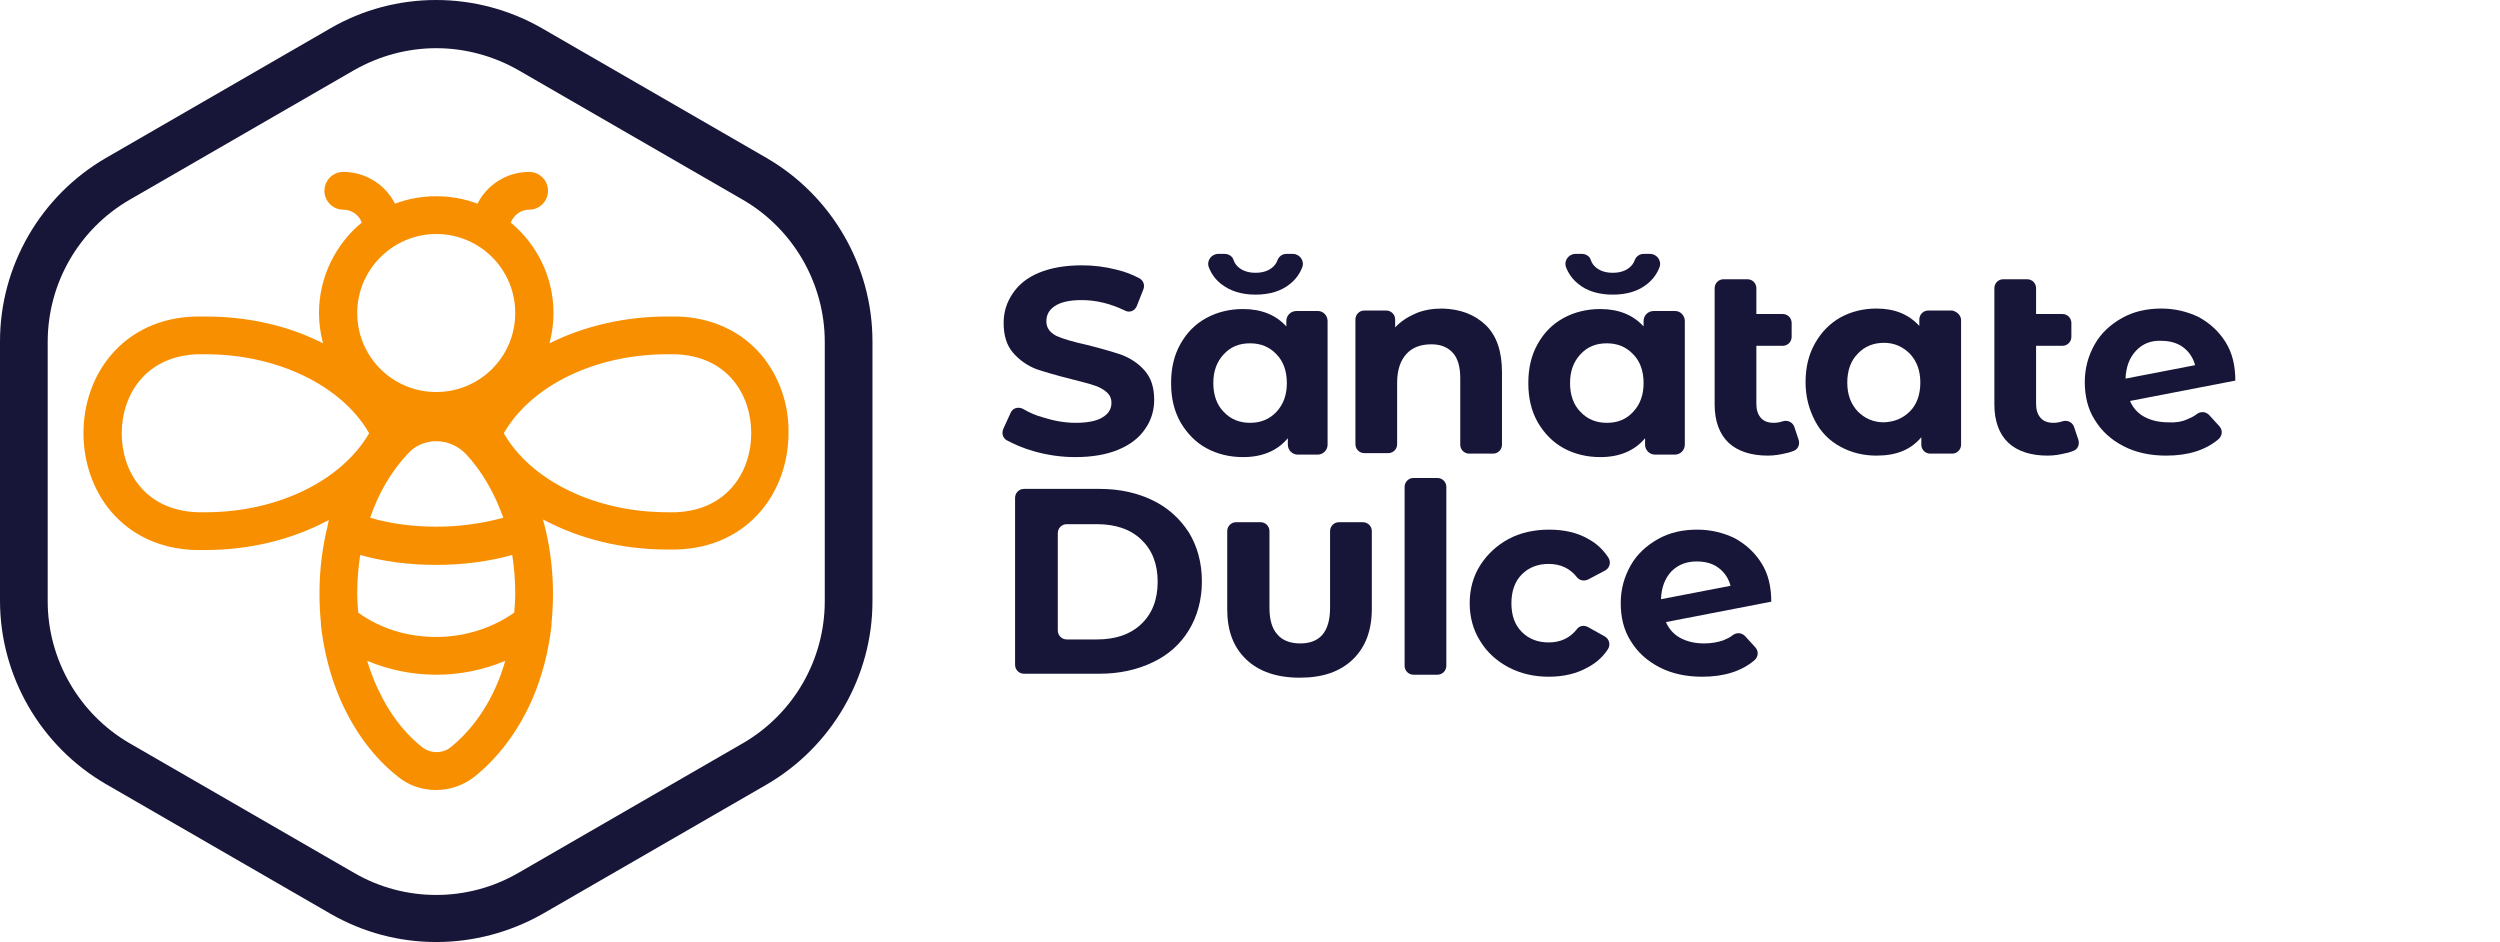 <svg width="138" height="52" viewBox="0 0 138 52" fill="none" xmlns="http://www.w3.org/2000/svg">
<path d="M24.08 52C22.051 52 20.049 51.479 18.238 50.437L5.842 43.279C2.249 41.194 0 37.327 0 33.158V18.842C0 14.673 2.249 10.806 5.842 8.722L18.238 1.563C21.831 -0.521 26.302 -0.521 29.922 1.563L42.319 8.722C45.911 10.806 48.16 14.673 48.16 18.842V33.186C48.16 37.354 45.911 41.221 42.319 43.306L29.922 50.464C28.112 51.479 26.11 52 24.08 52ZM24.08 2.66C22.517 2.66 20.954 3.072 19.555 3.867L7.158 11.025C4.361 12.643 2.633 15.633 2.633 18.869V33.186C2.633 36.395 4.361 39.411 7.158 41.029L19.555 48.188C22.352 49.806 25.808 49.806 28.605 48.188L41.002 41.029C43.8 39.411 45.527 36.422 45.527 33.186V18.869C45.527 15.66 43.8 12.643 41.002 11.025L28.605 3.867C27.207 3.072 25.643 2.66 24.08 2.66Z" fill="#171638"/>
<path d="M42.017 19.582C40.892 18.266 39.274 17.525 37.382 17.471C37.217 17.471 37.025 17.471 36.833 17.471C34.502 17.471 32.253 17.992 30.333 18.951C30.471 18.43 30.553 17.854 30.553 17.279C30.553 15.276 29.62 13.466 28.194 12.287C28.359 11.876 28.743 11.574 29.209 11.574C29.785 11.574 30.251 11.108 30.251 10.532C30.251 9.956 29.785 9.489 29.209 9.489C27.975 9.489 26.878 10.203 26.357 11.245C25.643 10.97 24.875 10.833 24.08 10.833C23.285 10.833 22.517 10.97 21.804 11.245C21.283 10.203 20.186 9.489 18.951 9.489C18.375 9.489 17.909 9.956 17.909 10.532C17.909 11.108 18.375 11.574 18.951 11.574C19.418 11.574 19.829 11.876 19.966 12.287C18.54 13.466 17.608 15.276 17.608 17.279C17.608 17.854 17.69 18.403 17.827 18.951C15.907 17.964 13.658 17.471 11.327 17.471C11.135 17.471 10.97 17.471 10.778 17.471C8.886 17.525 7.268 18.266 6.143 19.582C5.156 20.734 4.608 22.27 4.608 23.916C4.608 25.534 5.156 27.097 6.143 28.249C7.268 29.565 8.886 30.306 10.778 30.361C10.943 30.361 11.135 30.361 11.327 30.361C13.795 30.361 16.127 29.785 18.129 28.715C18.129 28.715 18.129 28.715 18.156 28.715C18.129 28.797 18.101 28.88 18.101 28.962C17.8 30.169 17.635 31.43 17.635 32.747C17.635 33.323 17.663 33.871 17.717 34.42C17.717 34.447 17.717 34.475 17.717 34.529C17.882 35.956 18.238 37.354 18.787 38.616C19.555 40.371 20.652 41.852 21.996 42.895C22.599 43.388 23.34 43.608 24.08 43.608C24.821 43.608 25.561 43.361 26.165 42.895C27.481 41.852 28.605 40.371 29.373 38.616C29.922 37.354 30.279 35.983 30.443 34.529C30.443 34.502 30.443 34.447 30.443 34.42C30.498 33.871 30.525 33.295 30.525 32.747C30.525 31.348 30.333 29.977 29.977 28.688C29.977 28.688 29.977 28.688 30.004 28.688C32.006 29.757 34.365 30.333 36.806 30.333C36.998 30.333 37.163 30.333 37.355 30.333C39.247 30.279 40.865 29.538 41.989 28.221C42.977 27.07 43.525 25.534 43.525 23.888C43.553 22.297 43.004 20.762 42.017 19.582ZM24.08 24.354C24.684 24.354 25.259 24.601 25.698 25.04C26.603 26 27.289 27.207 27.783 28.578C26.686 28.88 25.424 29.072 24.108 29.072C22.791 29.072 21.529 28.907 20.433 28.578C20.899 27.207 21.612 26 22.517 25.04C22.901 24.601 23.477 24.354 24.08 24.354ZM19.719 32.774C19.719 32.061 19.774 31.321 19.884 30.635C21.146 30.992 22.572 31.183 24.08 31.183C25.561 31.183 26.987 30.992 28.276 30.635C28.386 31.321 28.441 32.034 28.441 32.774C28.441 33.131 28.413 33.487 28.386 33.816C27.179 34.667 25.671 35.16 24.08 35.16C22.489 35.16 20.981 34.694 19.774 33.816C19.747 33.46 19.719 33.131 19.719 32.774ZM24.08 12.918C26.494 12.918 28.441 14.865 28.441 17.279C28.441 19.692 26.494 21.639 24.08 21.639C21.667 21.639 19.719 19.692 19.719 17.279C19.719 14.865 21.694 12.918 24.08 12.918ZM11.354 28.276C11.19 28.276 11.053 28.276 10.888 28.276C8.008 28.167 6.719 26.027 6.719 23.916C6.719 21.831 8.008 19.665 10.888 19.555C11.053 19.555 11.19 19.555 11.354 19.555C15.304 19.555 18.869 21.283 20.378 23.916C18.842 26.549 15.304 28.276 11.354 28.276ZM24.875 41.249C24.437 41.605 23.779 41.605 23.312 41.249C21.913 40.152 20.871 38.452 20.268 36.477C21.447 36.971 22.736 37.245 24.08 37.245C25.424 37.245 26.713 36.971 27.892 36.477C27.317 38.479 26.247 40.152 24.875 41.249ZM37.3 28.276C37.135 28.276 36.998 28.276 36.833 28.276C32.884 28.276 29.319 26.549 27.81 23.916C29.319 21.283 32.857 19.555 36.833 19.555C36.998 19.555 37.135 19.555 37.3 19.555C40.179 19.665 41.468 21.804 41.468 23.916C41.468 26 40.179 28.167 37.3 28.276Z" fill="#F88F01"/>
<path d="M57.046 24.903C56.471 24.738 55.977 24.519 55.565 24.3C55.346 24.163 55.291 23.916 55.373 23.696L55.785 22.791C55.895 22.517 56.224 22.435 56.471 22.572C56.8 22.764 57.156 22.928 57.568 23.038C58.171 23.23 58.774 23.34 59.378 23.34C60.063 23.34 60.557 23.23 60.859 23.038C61.188 22.846 61.352 22.572 61.352 22.243C61.352 21.996 61.27 21.804 61.078 21.639C60.886 21.475 60.639 21.338 60.338 21.255C60.036 21.146 59.624 21.063 59.131 20.926C58.363 20.734 57.705 20.542 57.211 20.378C56.717 20.186 56.279 19.884 55.922 19.473C55.565 19.061 55.401 18.513 55.401 17.827C55.401 17.224 55.565 16.703 55.895 16.209C56.224 15.715 56.69 15.331 57.348 15.057C58.006 14.783 58.802 14.646 59.734 14.646C60.392 14.646 61.023 14.728 61.654 14.892C62.12 15.002 62.532 15.167 62.888 15.359C63.108 15.468 63.217 15.743 63.108 15.989L62.751 16.895C62.641 17.169 62.34 17.279 62.093 17.141C61.297 16.757 60.502 16.565 59.707 16.565C59.048 16.565 58.555 16.675 58.226 16.895C57.897 17.114 57.76 17.388 57.76 17.745C57.76 18.101 57.952 18.348 58.308 18.54C58.665 18.705 59.24 18.869 59.981 19.034C60.749 19.226 61.407 19.418 61.901 19.582C62.395 19.774 62.833 20.049 63.19 20.46C63.546 20.871 63.711 21.392 63.711 22.078C63.711 22.654 63.546 23.203 63.217 23.669C62.888 24.163 62.395 24.546 61.736 24.821C61.078 25.095 60.283 25.232 59.35 25.232C58.582 25.232 57.814 25.122 57.046 24.903Z" fill="#171638"/>
<path d="M82.004 17.937C82.608 18.513 82.909 19.39 82.909 20.542V24.546C82.909 24.821 82.69 25.04 82.416 25.04H81.099C80.825 25.04 80.606 24.821 80.606 24.546V20.871C80.606 20.241 80.468 19.774 80.194 19.473C79.92 19.171 79.536 19.006 79.015 19.006C78.439 19.006 77.973 19.171 77.644 19.527C77.314 19.884 77.122 20.405 77.122 21.118V24.519C77.122 24.793 76.903 25.013 76.629 25.013H75.312C75.038 25.013 74.819 24.793 74.819 24.519V17.635C74.819 17.361 75.038 17.141 75.312 17.141H76.519C76.793 17.141 77.013 17.361 77.013 17.635V18.074C77.314 17.745 77.698 17.498 78.137 17.306C78.576 17.114 79.07 17.032 79.618 17.032C80.606 17.059 81.401 17.361 82.004 17.937Z" fill="#171638"/>
<path d="M99.283 24.272C99.365 24.519 99.255 24.793 99.036 24.876C98.899 24.93 98.762 24.985 98.597 25.013C98.268 25.095 97.939 25.15 97.582 25.15C96.65 25.15 95.909 24.903 95.416 24.437C94.922 23.971 94.648 23.257 94.648 22.325V15.907C94.648 15.633 94.867 15.414 95.141 15.414H96.458C96.732 15.414 96.951 15.633 96.951 15.907V17.333H98.405C98.679 17.333 98.899 17.553 98.899 17.827V18.595C98.899 18.869 98.679 19.089 98.405 19.089H96.951V22.297C96.951 22.627 97.034 22.873 97.198 23.065C97.363 23.257 97.61 23.34 97.911 23.34C98.076 23.34 98.24 23.312 98.405 23.257C98.652 23.175 98.926 23.285 99.036 23.532L99.283 24.272Z" fill="#171638"/>
<path d="M108.251 17.663V24.546C108.251 24.821 108.032 25.04 107.757 25.04H106.551C106.276 25.04 106.057 24.821 106.057 24.546V24.135C105.481 24.821 104.686 25.15 103.589 25.15C102.848 25.15 102.19 24.985 101.587 24.656C100.983 24.327 100.517 23.861 100.188 23.23C99.859 22.599 99.667 21.913 99.667 21.091C99.667 20.295 99.831 19.582 100.188 18.951C100.544 18.321 101.011 17.855 101.587 17.525C102.19 17.196 102.848 17.032 103.589 17.032C104.603 17.032 105.371 17.361 105.947 17.992V17.635C105.947 17.361 106.167 17.141 106.441 17.141H107.757C108.032 17.196 108.251 17.416 108.251 17.663ZM105.426 22.709C105.81 22.325 106.002 21.776 106.002 21.118C106.002 20.46 105.81 19.939 105.426 19.527C105.042 19.143 104.576 18.924 104 18.924C103.424 18.924 102.93 19.116 102.546 19.527C102.162 19.911 101.97 20.46 101.97 21.118C101.97 21.776 102.162 22.297 102.546 22.709C102.93 23.093 103.397 23.312 104 23.312C104.576 23.285 105.042 23.093 105.426 22.709Z" fill="#171638"/>
<path d="M114.724 24.272C114.806 24.519 114.696 24.793 114.477 24.876C114.34 24.93 114.203 24.985 114.038 25.013C113.709 25.095 113.38 25.15 113.023 25.15C112.091 25.15 111.35 24.903 110.857 24.437C110.363 23.971 110.089 23.257 110.089 22.325V15.907C110.089 15.633 110.308 15.414 110.582 15.414H111.899C112.173 15.414 112.392 15.633 112.392 15.907V17.333H113.846C114.12 17.333 114.34 17.553 114.34 17.827V18.595C114.34 18.869 114.12 19.089 113.846 19.089H112.392V22.297C112.392 22.627 112.475 22.873 112.639 23.065C112.804 23.257 113.051 23.34 113.352 23.34C113.517 23.34 113.681 23.312 113.846 23.257C114.093 23.175 114.367 23.285 114.477 23.532L114.724 24.272Z" fill="#171638"/>
<path d="M120.73 23.148C120.922 23.065 121.114 22.983 121.279 22.846C121.47 22.709 121.745 22.709 121.937 22.901L122.513 23.532C122.705 23.751 122.677 24.053 122.458 24.245C121.745 24.848 120.785 25.15 119.578 25.15C118.7 25.15 117.905 24.985 117.219 24.629C116.534 24.272 116.013 23.806 115.629 23.175C115.245 22.572 115.08 21.859 115.08 21.091C115.08 20.323 115.272 19.637 115.629 19.006C115.985 18.376 116.506 17.909 117.137 17.553C117.768 17.196 118.508 17.032 119.304 17.032C120.044 17.032 120.73 17.196 121.361 17.498C121.964 17.827 122.458 18.266 122.842 18.869C123.226 19.473 123.39 20.186 123.39 21.009L117.576 22.133C117.741 22.517 118.015 22.819 118.371 23.011C118.728 23.203 119.167 23.312 119.688 23.312C120.044 23.34 120.428 23.285 120.73 23.148ZM117.905 19.363C117.549 19.747 117.357 20.241 117.329 20.899L121.169 20.158C121.059 19.747 120.84 19.418 120.511 19.171C120.181 18.924 119.77 18.814 119.304 18.814C118.728 18.787 118.262 18.979 117.905 19.363Z" fill="#171638"/>
<path d="M56.032 27.481C56.032 27.207 56.251 26.987 56.525 26.987H60.694C61.819 26.987 62.779 27.207 63.629 27.618C64.479 28.03 65.137 28.633 65.631 29.401C66.097 30.169 66.344 31.074 66.344 32.089C66.344 33.103 66.097 34.008 65.631 34.776C65.165 35.544 64.506 36.148 63.629 36.559C62.779 36.971 61.791 37.19 60.694 37.19H56.525C56.251 37.19 56.032 36.971 56.032 36.696V27.481ZM60.557 35.297C61.572 35.297 62.395 35.023 62.998 34.447C63.601 33.871 63.903 33.103 63.903 32.116C63.903 31.129 63.601 30.361 62.998 29.785C62.395 29.209 61.572 28.935 60.557 28.935H58.884C58.61 28.935 58.39 29.154 58.39 29.428V34.804C58.39 35.078 58.61 35.297 58.884 35.297H60.557Z" fill="#171638"/>
<path d="M68.785 36.395C68.072 35.709 67.743 34.804 67.743 33.624V29.319C67.743 29.044 67.962 28.825 68.236 28.825H69.58C69.854 28.825 70.074 29.044 70.074 29.319V33.542C70.074 34.2 70.211 34.694 70.513 35.023C70.787 35.352 71.226 35.517 71.774 35.517C72.323 35.517 72.734 35.352 73.008 35.023C73.283 34.694 73.42 34.2 73.42 33.542V29.319C73.42 29.044 73.639 28.825 73.913 28.825H75.23C75.504 28.825 75.724 29.044 75.724 29.319V33.624C75.724 34.804 75.367 35.736 74.681 36.395C73.968 37.08 73.008 37.409 71.747 37.409C70.458 37.409 69.471 37.053 68.785 36.395Z" fill="#171638"/>
<path d="M78.027 26.384H79.344C79.618 26.384 79.838 26.603 79.838 26.878V36.751C79.838 37.025 79.618 37.245 79.344 37.245H78.027C77.753 37.245 77.534 37.025 77.534 36.751V26.878C77.534 26.603 77.753 26.384 78.027 26.384Z" fill="#171638"/>
<path d="M83.266 36.833C82.608 36.477 82.087 36.011 81.703 35.38C81.319 34.776 81.127 34.063 81.127 33.295C81.127 32.528 81.319 31.814 81.703 31.211C82.087 30.608 82.608 30.114 83.266 29.757C83.924 29.401 84.692 29.236 85.515 29.236C86.338 29.236 87.078 29.401 87.681 29.757C88.148 30.004 88.504 30.361 88.778 30.772C88.943 31.019 88.861 31.348 88.614 31.485L87.681 31.979C87.462 32.089 87.215 32.061 87.051 31.869C86.667 31.376 86.146 31.129 85.487 31.129C84.884 31.129 84.39 31.321 84.006 31.705C83.622 32.089 83.43 32.637 83.43 33.295C83.43 33.981 83.622 34.502 84.006 34.886C84.39 35.27 84.884 35.462 85.487 35.462C86.146 35.462 86.667 35.215 87.051 34.722C87.188 34.53 87.462 34.502 87.654 34.612L88.587 35.133C88.833 35.27 88.916 35.599 88.751 35.846C88.477 36.257 88.12 36.587 87.654 36.833C87.023 37.19 86.31 37.355 85.487 37.355C84.692 37.355 83.951 37.19 83.266 36.833Z" fill="#171638"/>
<path d="M95.114 35.352C95.306 35.27 95.498 35.188 95.662 35.051C95.854 34.913 96.129 34.913 96.321 35.105L96.897 35.736C97.089 35.956 97.061 36.257 96.842 36.449C96.129 37.053 95.169 37.355 93.962 37.355C93.084 37.355 92.289 37.19 91.603 36.833C90.918 36.477 90.397 36.011 90.013 35.38C89.629 34.776 89.464 34.063 89.464 33.295C89.464 32.528 89.656 31.842 90.013 31.211C90.369 30.58 90.89 30.114 91.521 29.757C92.152 29.401 92.865 29.236 93.688 29.236C94.428 29.236 95.114 29.401 95.745 29.703C96.348 30.032 96.842 30.471 97.226 31.074C97.61 31.677 97.774 32.39 97.774 33.213L91.96 34.338C92.124 34.722 92.399 35.023 92.755 35.215C93.112 35.407 93.551 35.517 94.072 35.517C94.428 35.517 94.785 35.462 95.114 35.352ZM92.262 31.54C91.905 31.924 91.713 32.418 91.686 33.076L95.525 32.336C95.416 31.924 95.196 31.595 94.867 31.348C94.538 31.101 94.127 30.992 93.66 30.992C93.112 30.992 92.646 31.156 92.262 31.54Z" fill="#171638"/>
<path d="M73.283 17.717V24.546C73.283 24.848 73.036 25.095 72.734 25.095H71.637C71.335 25.095 71.089 24.848 71.089 24.546V24.19C70.513 24.875 69.69 25.232 68.62 25.232C67.88 25.232 67.194 25.067 66.591 24.738C65.987 24.409 65.521 23.916 65.165 23.312C64.808 22.681 64.644 21.968 64.644 21.146C64.644 20.323 64.808 19.61 65.165 18.979C65.521 18.348 65.987 17.882 66.591 17.553C67.194 17.224 67.88 17.059 68.62 17.059C69.635 17.059 70.43 17.388 71.006 18.019V17.717C71.006 17.416 71.253 17.169 71.555 17.169H72.762C73.036 17.169 73.283 17.416 73.283 17.717ZM67.386 15.66C67.084 15.414 66.865 15.112 66.728 14.755C66.591 14.399 66.865 14.015 67.249 14.015H67.606C67.825 14.015 68.044 14.152 68.099 14.371C68.154 14.536 68.264 14.673 68.401 14.783C68.648 14.975 68.949 15.057 69.306 15.057C69.662 15.057 69.964 14.975 70.211 14.783C70.348 14.673 70.458 14.536 70.513 14.371C70.595 14.152 70.787 14.015 71.006 14.015H71.363C71.747 14.015 72.021 14.399 71.884 14.755C71.747 15.112 71.527 15.414 71.226 15.66C70.732 16.072 70.074 16.264 69.306 16.264C68.538 16.264 67.907 16.072 67.386 15.66ZM70.458 22.736C70.842 22.325 71.034 21.804 71.034 21.146C71.034 20.487 70.842 19.939 70.458 19.555C70.074 19.143 69.58 18.951 69.004 18.951C68.401 18.951 67.935 19.143 67.551 19.555C67.167 19.966 66.975 20.487 66.975 21.146C66.975 21.804 67.167 22.352 67.551 22.736C67.935 23.148 68.428 23.34 69.004 23.34C69.58 23.34 70.074 23.148 70.458 22.736Z" fill="#171638"/>
<path d="M93.002 17.717V24.546C93.002 24.848 92.755 25.095 92.454 25.095H91.357C91.055 25.095 90.808 24.848 90.808 24.546V24.19C90.232 24.875 89.409 25.232 88.34 25.232C87.599 25.232 86.913 25.067 86.31 24.738C85.707 24.409 85.24 23.916 84.884 23.312C84.527 22.681 84.363 21.968 84.363 21.146C84.363 20.323 84.527 19.61 84.884 18.979C85.24 18.348 85.707 17.882 86.31 17.553C86.913 17.224 87.599 17.059 88.34 17.059C89.354 17.059 90.15 17.388 90.726 18.019V17.717C90.726 17.416 90.973 17.169 91.274 17.169H92.481C92.755 17.169 93.002 17.416 93.002 17.717ZM87.106 15.66C86.804 15.414 86.584 15.112 86.447 14.755C86.31 14.399 86.584 14.015 86.968 14.015H87.325C87.544 14.015 87.764 14.152 87.819 14.371C87.873 14.536 87.983 14.673 88.12 14.783C88.367 14.975 88.669 15.057 89.025 15.057C89.382 15.057 89.684 14.975 89.93 14.783C90.067 14.673 90.177 14.536 90.232 14.371C90.314 14.152 90.506 14.015 90.726 14.015H91.082C91.466 14.015 91.74 14.399 91.603 14.755C91.466 15.112 91.247 15.414 90.945 15.66C90.451 16.072 89.793 16.264 89.025 16.264C88.257 16.264 87.599 16.072 87.106 15.66ZM90.15 22.736C90.534 22.325 90.726 21.804 90.726 21.146C90.726 20.487 90.534 19.939 90.15 19.555C89.766 19.143 89.272 18.951 88.696 18.951C88.093 18.951 87.627 19.143 87.243 19.555C86.859 19.966 86.667 20.487 86.667 21.146C86.667 21.804 86.859 22.352 87.243 22.736C87.627 23.148 88.12 23.34 88.696 23.34C89.3 23.34 89.766 23.148 90.15 22.736Z" fill="#171638"/>
</svg>
